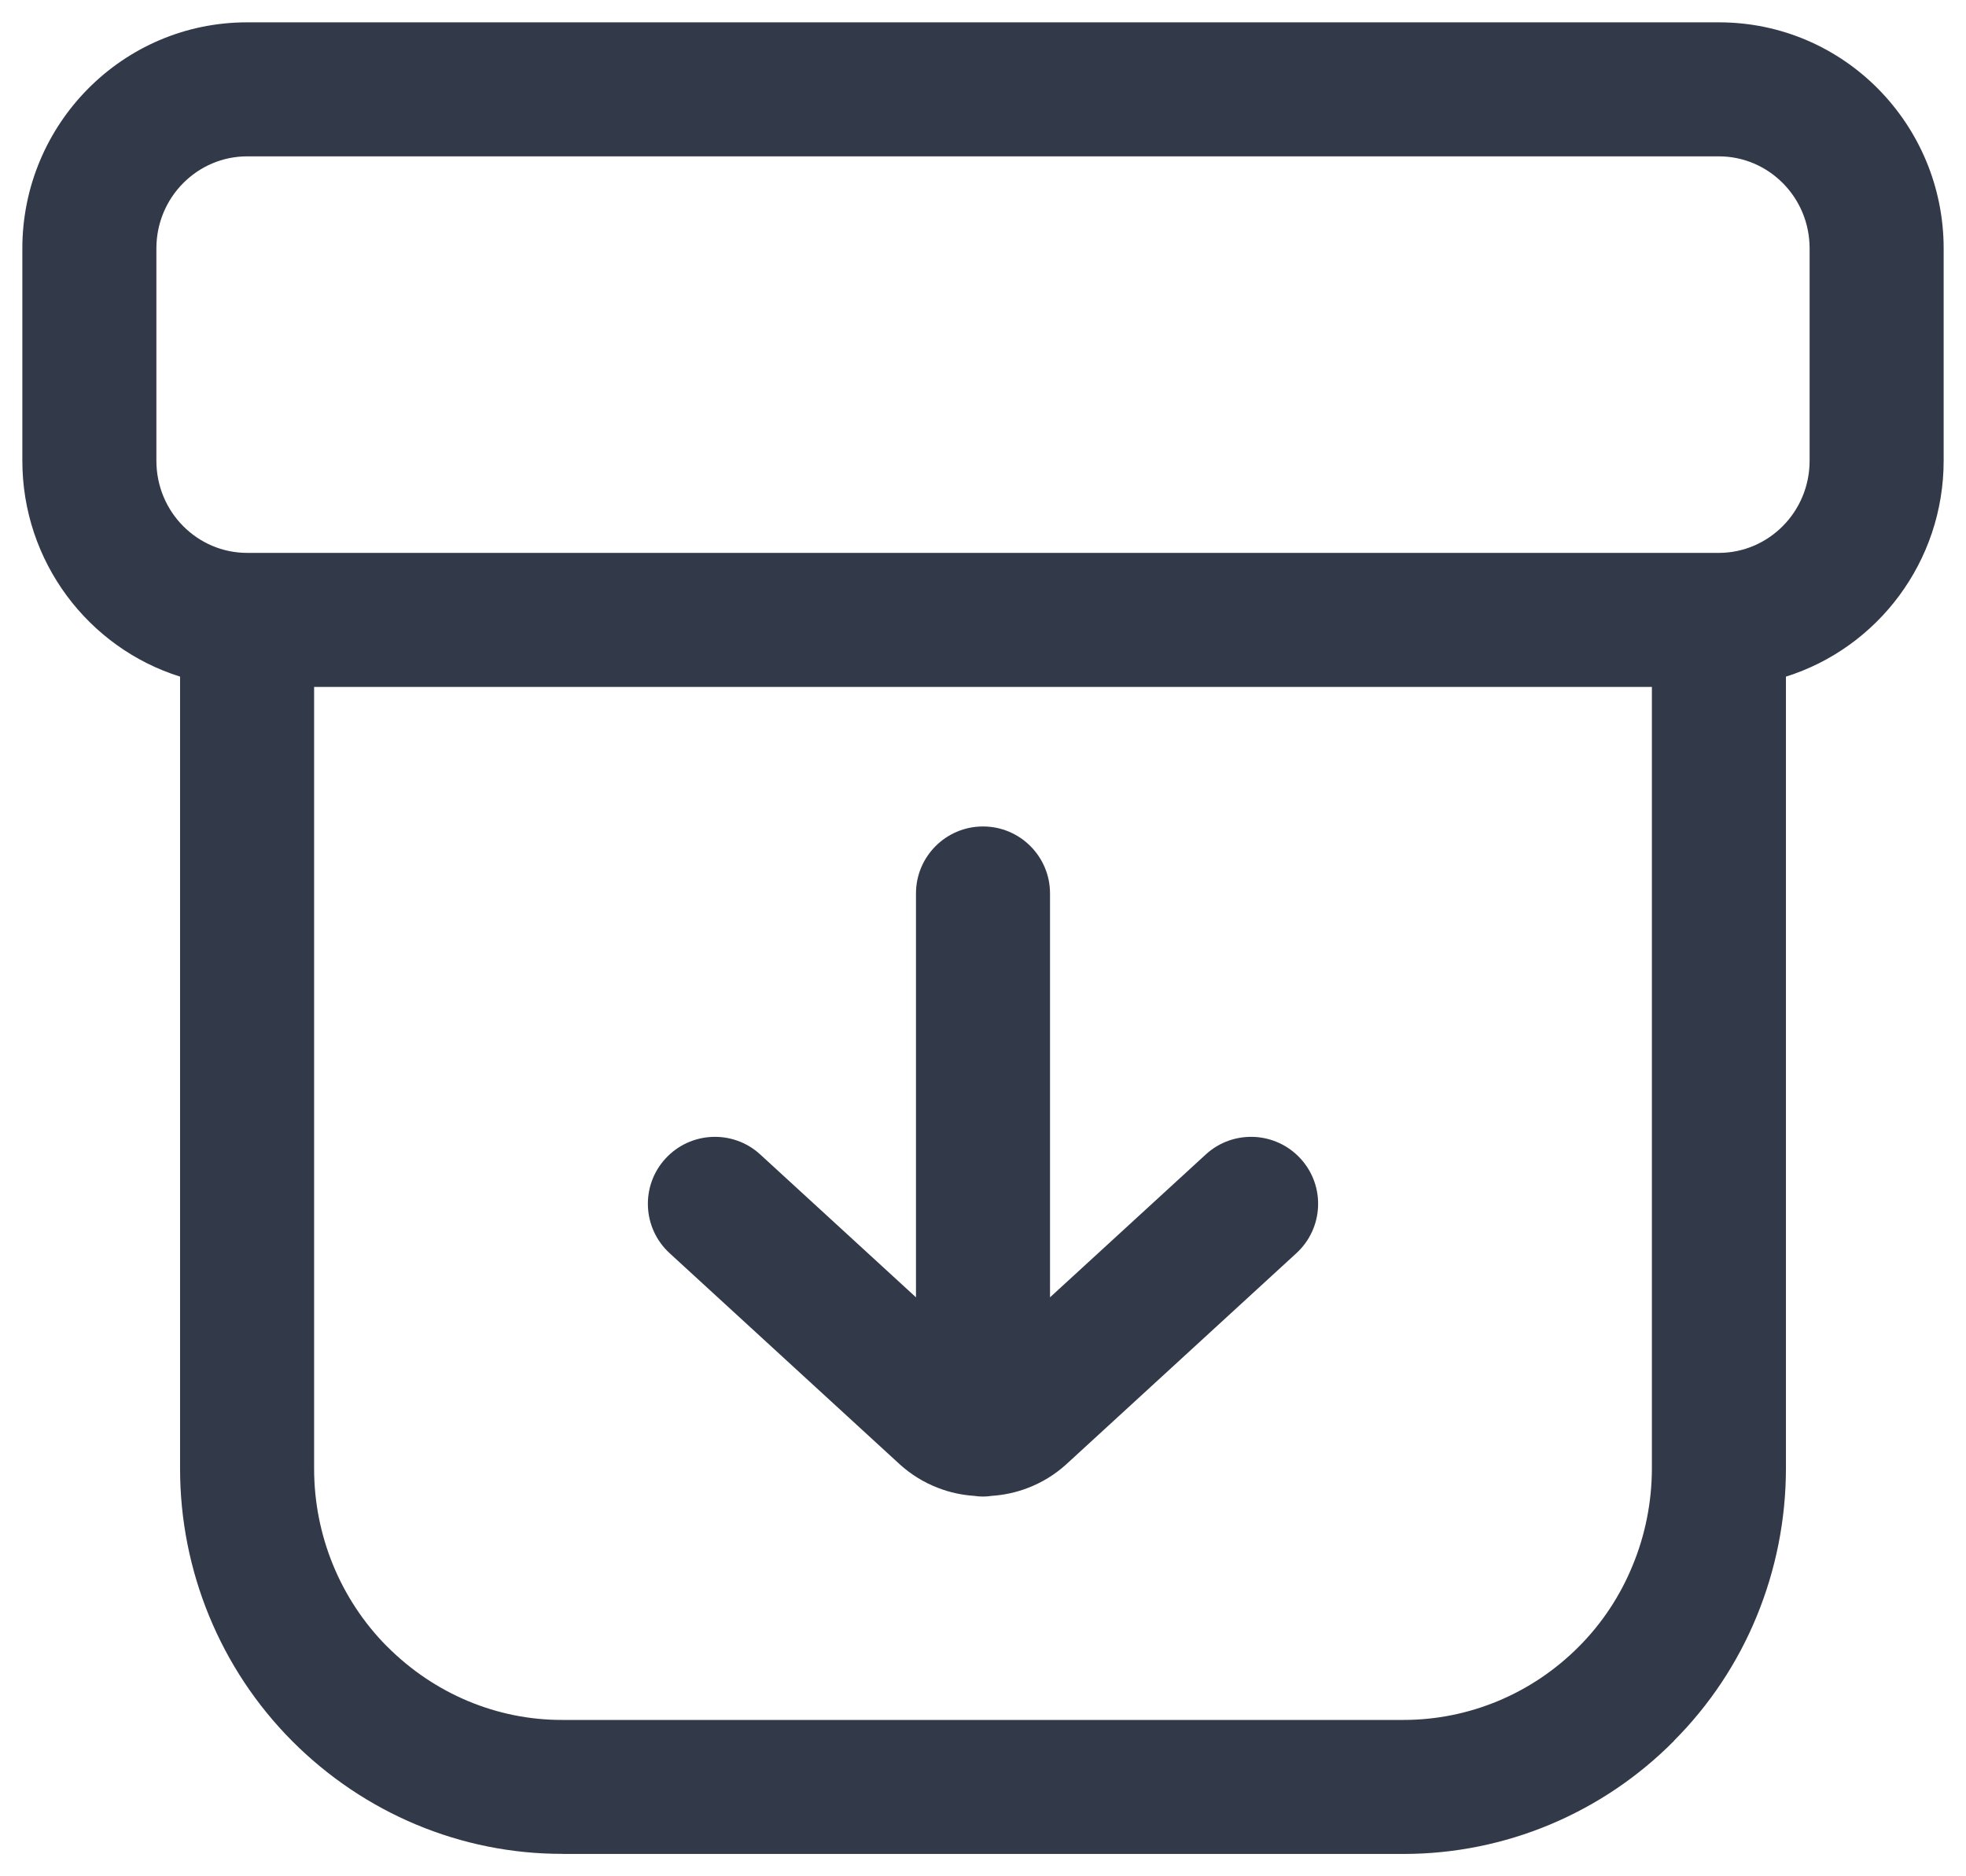 <svg width="22" height="21" viewBox="0 0 22 21" fill="none" xmlns="http://www.w3.org/2000/svg">
<path d="M20.25 2.781C20.25 2.205 19.789 1.75 19.235 1.75H2.765C2.212 1.75 1.75 2.205 1.75 2.781V5.156C1.75 5.733 2.211 6.188 2.765 6.188H19.235C19.788 6.188 20.25 5.732 20.25 5.156V2.781ZM3.515 16.439C3.515 17.186 3.809 17.901 4.33 18.427H4.331C4.86 18.959 5.564 19.252 6.292 19.25H15.706C16.441 19.25 17.146 18.955 17.668 18.429L17.67 18.427C17.925 18.171 18.13 17.863 18.27 17.52C18.411 17.179 18.484 16.811 18.485 16.439V7.688H3.515V16.439ZM21.75 5.156C21.75 6.286 21.011 7.251 19.985 7.573V16.44C19.984 17.007 19.873 17.567 19.658 18.09C19.444 18.612 19.129 19.085 18.733 19.482L18.734 19.483C17.933 20.293 16.844 20.75 15.706 20.75H6.294V20.749C5.159 20.751 4.074 20.295 3.268 19.485L3.267 19.484C2.464 18.676 2.015 17.579 2.015 16.439V7.573C0.988 7.251 0.25 6.286 0.25 5.156V2.781C0.25 1.391 1.37 0.25 2.765 0.25H19.235C20.632 0.25 21.75 1.391 21.75 2.781V5.156Z" fill="#323949"/>
<path d="M10.25 10C10.25 9.586 10.586 9.25 11 9.25C11.414 9.25 11.75 9.586 11.75 10V14.52L13.493 12.921C13.798 12.641 14.273 12.662 14.553 12.967C14.833 13.272 14.812 13.746 14.507 14.026L11.934 16.387C11.806 16.504 11.657 16.595 11.498 16.655C11.37 16.704 11.235 16.733 11.1 16.742C11.067 16.747 11.034 16.75 11 16.75C10.966 16.75 10.932 16.747 10.899 16.742C10.764 16.733 10.63 16.704 10.502 16.655C10.343 16.595 10.194 16.504 10.066 16.387L7.493 14.026C7.188 13.746 7.167 13.272 7.447 12.967C7.727 12.662 8.202 12.641 8.507 12.921L10.25 14.52V10Z" fill="#323949"/>
</svg>
